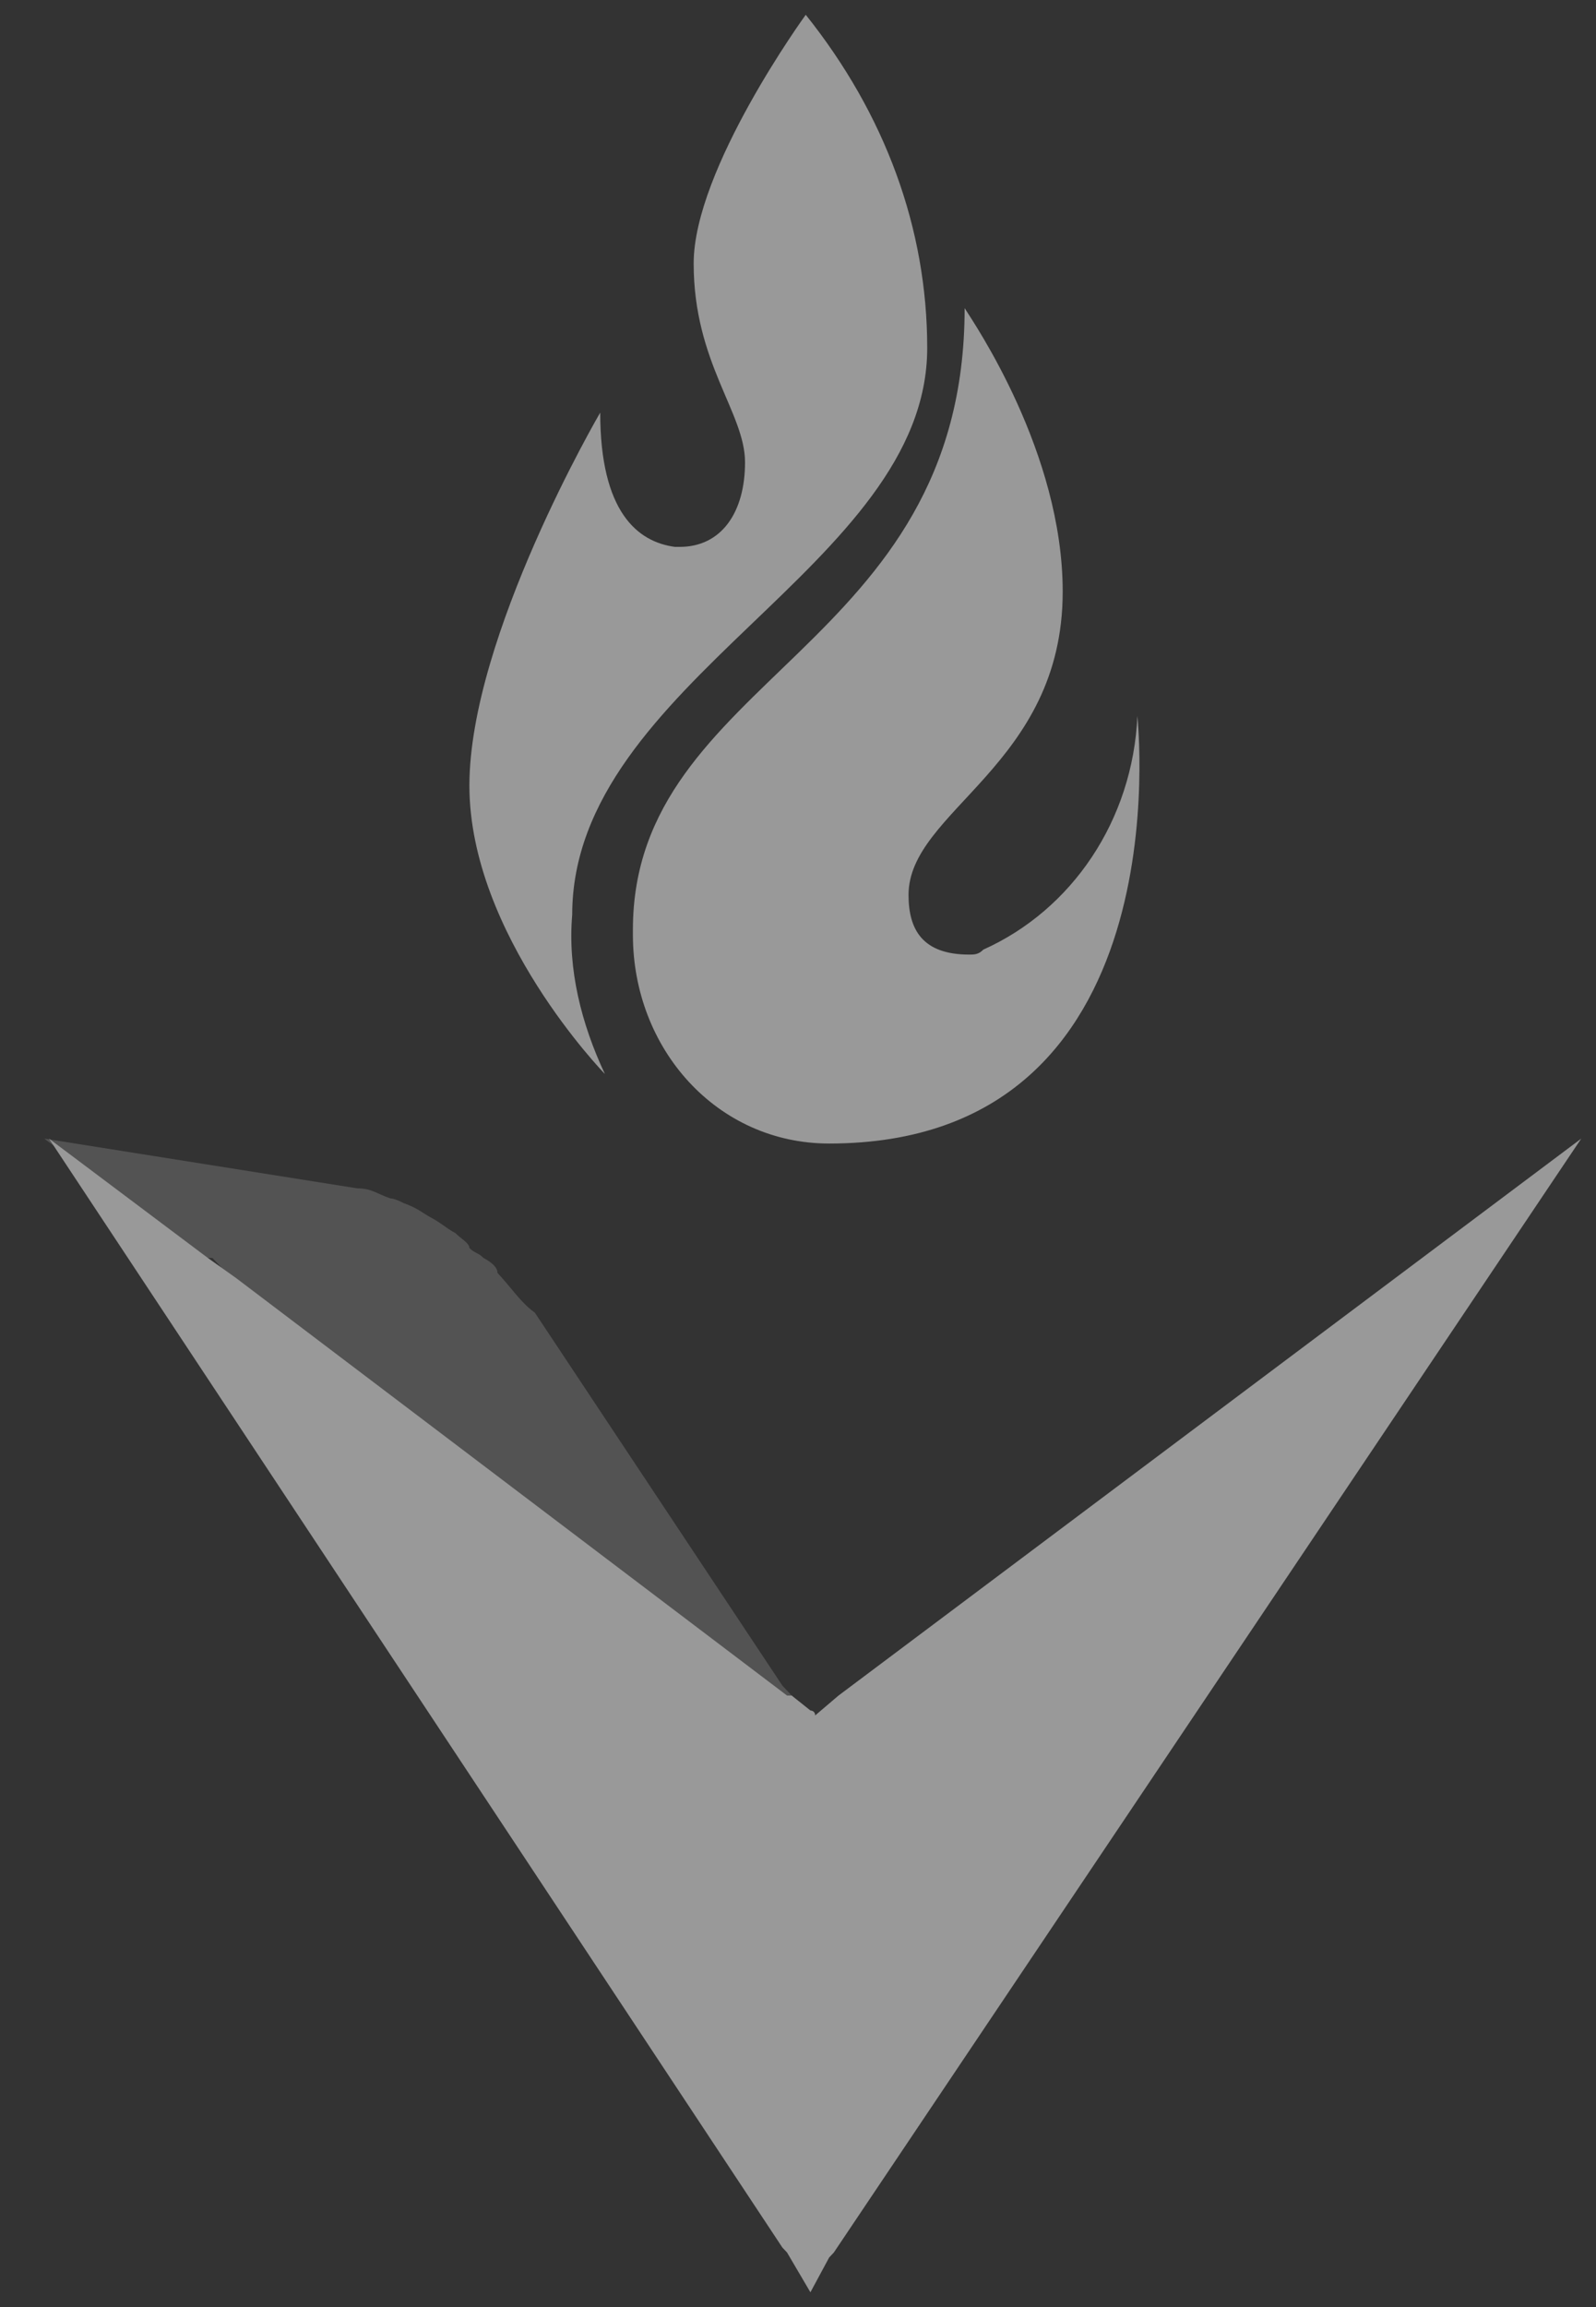 <svg width="27" height="39" viewBox="0 0 27 39" fill="none" xmlns="http://www.w3.org/2000/svg">
<rect x="0" y="0" width="27" height="39" fill="#333333" stroke="none"/>
<g opacity="0.5">
<path d="M13.71 28.999C13.632 28.915 13.632 28.999 13.71 28.999L13.315 28.747L13.236 28.663L3.911 21.602C3.911 21.602 3.832 21.602 3.832 21.518L3.674 21.35L3.595 21.265H3.437L0.75 19.248L6.045 20.089C6.282 20.089 6.361 20.173 6.598 20.257C6.677 20.257 6.835 20.341 6.835 20.341C7.072 20.425 7.151 20.509 7.309 20.593C7.467 20.677 7.546 20.761 7.704 20.845C7.783 20.929 7.941 21.013 7.941 21.097C8.021 21.181 8.1 21.181 8.179 21.265C8.337 21.35 8.416 21.434 8.416 21.518C8.653 21.77 8.811 22.022 9.048 22.19L13.236 28.495L13.315 28.579L13.71 28.999Z" fill="#747474"/>
<path d="M13.71 38.75L13.315 38.078L13.236 37.994L0.829 19.248L3.516 21.265L3.99 21.602L13.315 28.663H13.394L13.71 28.915C13.71 28.915 13.79 28.915 13.79 28.999L14.185 28.663L26.75 19.248L14.106 38.078L14.027 38.162L13.71 38.75Z" fill="white"/>
<path d="M15.686 5.882C15.686 9.581 9.68 11.514 9.68 15.465C9.601 16.39 9.838 17.314 10.233 18.155C10.233 18.155 7.941 15.801 7.941 13.28C7.941 10.758 10.154 6.975 10.154 6.975C10.154 8.656 10.786 9.161 11.419 9.245H11.498C12.209 9.245 12.604 8.656 12.604 7.816C12.604 6.975 11.735 6.134 11.735 4.453C11.735 2.856 13.631 0.25 13.631 0.25C14.975 1.931 15.686 3.865 15.686 5.882Z" fill="white"/>
<path d="M14.027 19.331C12.13 19.331 10.707 17.734 10.707 15.801V15.717C10.707 11.43 16.319 11.009 16.319 5.209C16.477 5.461 17.978 7.647 17.978 10.001C17.978 12.943 15.37 13.699 15.37 15.128C15.37 15.717 15.607 16.137 16.398 16.137C16.477 16.137 16.556 16.137 16.635 16.053C18.136 15.38 19.163 13.867 19.242 12.102C19.242 12.186 20.033 19.331 14.027 19.331Z" fill="white"/>
</g>
</svg>
